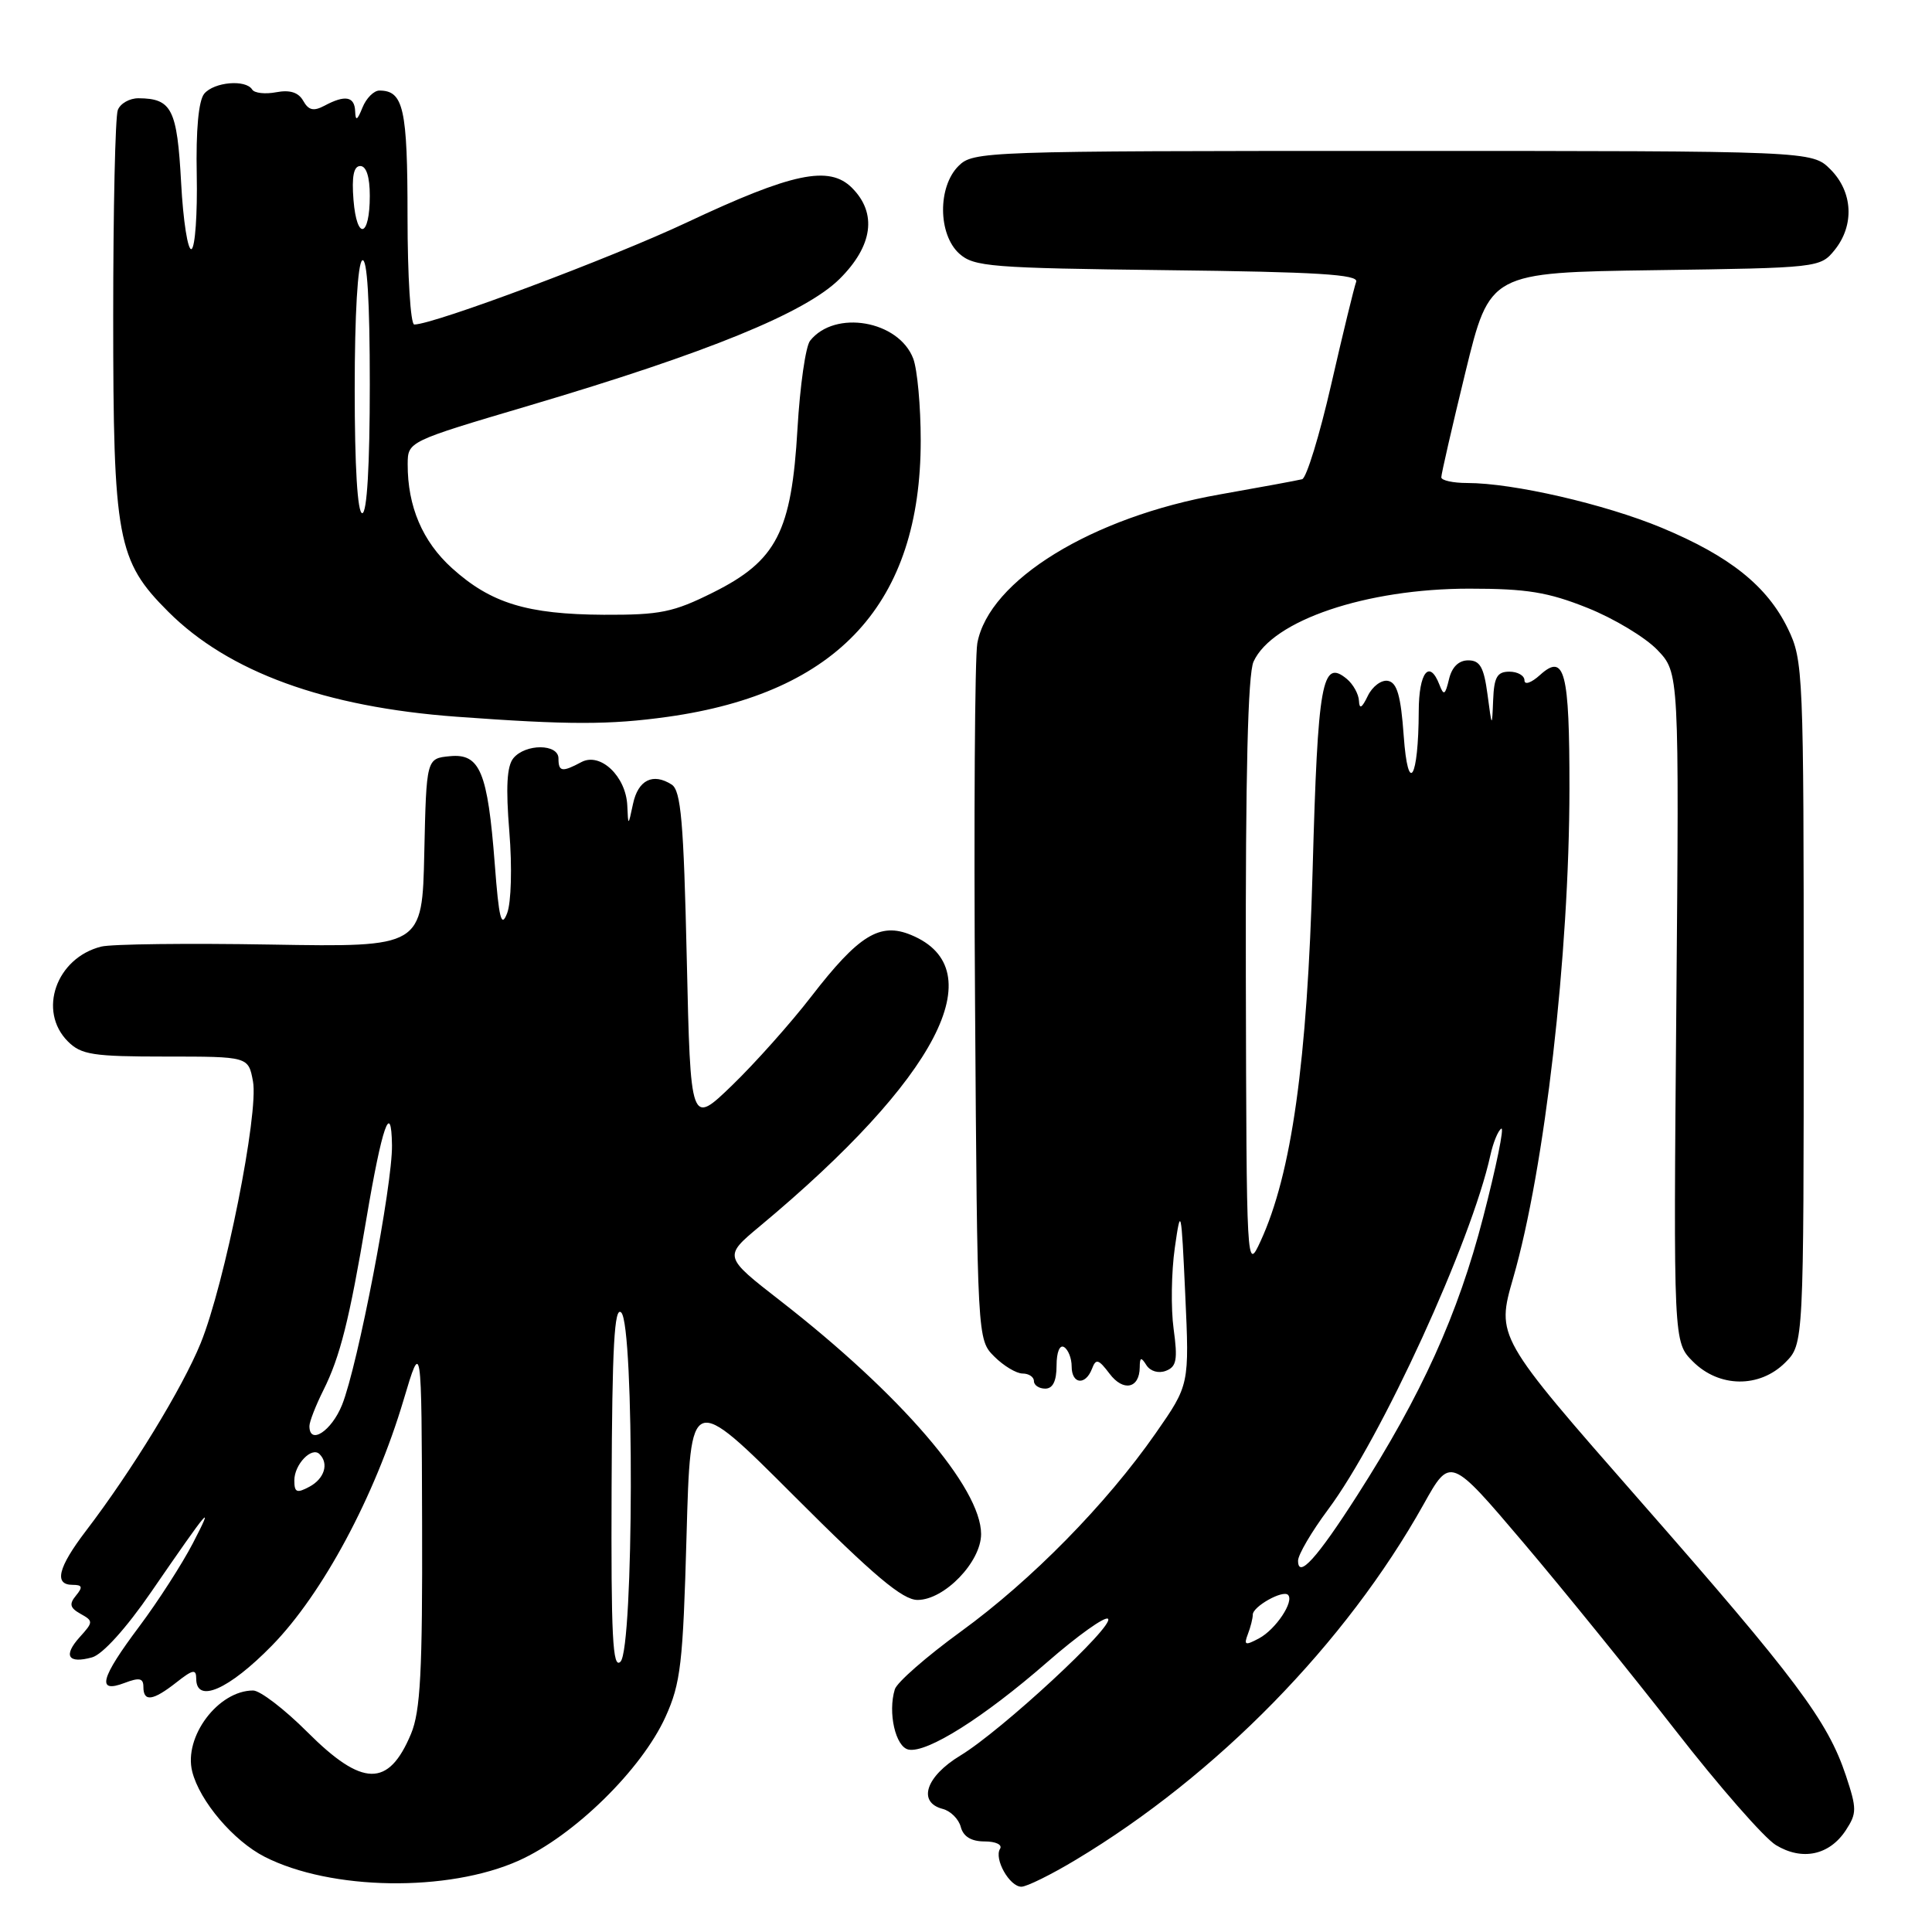 <?xml version="1.0" encoding="UTF-8" standalone="no"?>
<!DOCTYPE svg PUBLIC "-//W3C//DTD SVG 1.1//EN" "http://www.w3.org/Graphics/SVG/1.1/DTD/svg11.dtd" >
<svg xmlns="http://www.w3.org/2000/svg" xmlns:xlink="http://www.w3.org/1999/xlink" version="1.1" viewBox="0 0 256 256">
 <g >
 <path fill="currentColor"
d=" M 68.74 246.54 C 76.06 243.25 85.01 234.48 88.18 227.50 C 90.20 223.04 90.50 220.44 90.97 203.50 C 91.50 184.50 91.50 184.50 105.25 198.25 C 115.80 208.81 119.60 212.00 121.58 212.00 C 125.14 212.00 130.00 206.96 130.00 203.27 C 130.00 197.15 119.36 184.78 103.45 172.40 C 95.86 166.50 95.86 166.50 100.66 162.50 C 124.23 142.87 131.73 128.44 120.73 123.89 C 116.59 122.17 113.79 123.90 107.50 132.04 C 104.76 135.59 100.03 140.89 97.00 143.82 C 91.50 149.13 91.50 149.13 91.00 127.03 C 90.59 108.86 90.23 104.75 89.00 103.96 C 86.52 102.37 84.55 103.35 83.88 106.51 C 83.24 109.50 83.24 109.50 83.12 106.75 C 82.95 102.87 79.55 99.64 77.04 100.98 C 74.48 102.35 74.00 102.27 74.00 100.50 C 74.00 98.54 69.64 98.52 68.03 100.46 C 67.16 101.51 67.01 104.31 67.49 110.21 C 67.87 114.90 67.74 119.59 67.20 121.00 C 66.43 123.02 66.11 121.77 65.56 114.50 C 64.62 102.25 63.60 99.81 59.61 100.20 C 56.50 100.50 56.50 100.50 56.22 113.00 C 55.95 125.50 55.95 125.50 35.91 125.16 C 24.88 124.97 14.76 125.09 13.41 125.43 C 7.44 126.93 4.97 133.97 9.00 138.00 C 10.76 139.76 12.33 140.00 21.95 140.00 C 32.91 140.00 32.91 140.00 33.52 143.28 C 34.31 147.46 29.78 170.13 26.59 177.98 C 24.17 183.92 17.48 194.87 11.38 202.86 C 7.68 207.71 7.12 210.00 9.62 210.00 C 10.91 210.00 11.00 210.29 10.07 211.42 C 9.14 212.54 9.26 213.05 10.67 213.84 C 12.38 214.79 12.37 214.93 10.57 216.92 C 8.34 219.39 9.00 220.49 12.20 219.61 C 13.58 219.23 16.71 215.77 20.00 210.99 C 27.82 199.63 28.46 198.88 25.55 204.50 C 24.12 207.25 20.94 212.19 18.48 215.48 C 13.29 222.40 12.76 224.42 16.50 223.00 C 18.47 222.25 19.00 222.36 19.00 223.52 C 19.00 225.55 20.25 225.38 23.37 222.93 C 25.55 221.21 26.00 221.12 26.00 222.43 C 26.00 225.78 30.31 223.90 36.04 218.04 C 42.75 211.18 49.69 198.24 53.48 185.49 C 55.86 177.50 55.86 177.50 55.93 201.78 C 55.99 221.49 55.71 226.76 54.46 229.75 C 51.48 236.87 48.03 236.81 40.72 229.50 C 37.69 226.47 34.46 224.00 33.54 224.00 C 28.92 224.00 24.31 230.13 25.47 234.74 C 26.45 238.65 30.94 243.93 35.06 246.03 C 43.84 250.51 59.37 250.74 68.74 246.54 Z  M 142.56 246.43 C 161.26 235.21 178.33 217.76 188.64 199.32 C 192.17 193.00 192.17 193.00 201.84 204.39 C 207.15 210.65 216.22 221.85 222.00 229.27 C 227.78 236.70 233.77 243.54 235.31 244.48 C 238.80 246.60 242.41 245.83 244.58 242.52 C 246.05 240.27 246.05 239.67 244.59 235.27 C 242.18 228.03 238.00 222.44 217.25 198.79 C 198.26 177.13 198.26 177.13 200.51 169.32 C 204.69 154.84 207.94 126.48 207.96 104.50 C 207.97 88.95 207.33 86.48 204.06 89.44 C 202.91 90.48 202.00 90.80 202.00 90.15 C 202.00 89.52 201.10 89.00 200.00 89.00 C 198.38 89.00 197.97 89.72 197.85 92.75 C 197.70 96.47 197.69 96.46 197.10 92.00 C 196.62 88.41 196.11 87.50 194.55 87.50 C 193.28 87.50 192.38 88.39 192.00 90.00 C 191.50 92.10 191.30 92.22 190.74 90.75 C 189.41 87.29 188.00 89.08 187.99 94.25 C 187.96 103.24 186.57 105.52 186.00 97.51 C 185.62 92.20 185.12 90.45 183.92 90.22 C 183.05 90.05 181.85 90.95 181.24 92.21 C 180.46 93.83 180.12 94.02 180.07 92.87 C 180.03 91.98 179.31 90.67 178.46 89.96 C 175.17 87.24 174.62 90.30 173.93 115.25 C 173.22 140.76 171.15 155.53 167.02 164.49 C 165.18 168.47 165.17 168.23 165.08 129.30 C 165.03 102.68 165.35 89.32 166.10 87.67 C 168.59 82.21 181.03 78.00 194.67 78.00 C 202.32 78.00 205.12 78.46 210.35 80.55 C 213.86 81.95 218.02 84.46 219.61 86.12 C 222.50 89.14 222.50 89.14 222.12 133.48 C 221.74 177.83 221.74 177.83 224.32 180.41 C 227.80 183.89 233.15 183.94 236.55 180.55 C 239.00 178.09 239.00 178.09 239.00 132.86 C 239.00 89.03 238.94 87.50 236.91 83.31 C 234.17 77.66 229.21 73.69 220.18 69.93 C 212.65 66.80 200.50 64.00 194.41 64.00 C 192.54 64.00 190.99 63.66 190.98 63.25 C 190.97 62.84 192.41 56.56 194.18 49.30 C 197.40 36.11 197.40 36.11 219.29 35.80 C 240.92 35.50 241.20 35.47 243.09 33.14 C 245.75 29.85 245.52 25.43 242.55 22.45 C 240.09 20.00 240.09 20.00 184.55 20.00 C 130.33 20.00 128.95 20.05 127.00 22.00 C 124.24 24.76 124.29 31.05 127.10 33.60 C 129.04 35.35 131.27 35.52 154.69 35.80 C 174.54 36.03 180.07 36.37 179.70 37.34 C 179.44 38.03 177.95 44.13 176.40 50.91 C 174.85 57.68 173.11 63.35 172.54 63.50 C 171.97 63.65 167.04 64.56 161.60 65.52 C 144.70 68.50 131.03 76.90 129.50 85.23 C 129.17 87.03 129.03 108.53 129.20 133.00 C 129.50 177.50 129.50 177.50 131.75 179.75 C 132.99 180.99 134.68 182.00 135.50 182.00 C 136.32 182.00 137.00 182.45 137.00 183.00 C 137.00 183.55 137.68 184.00 138.50 184.00 C 139.51 184.00 140.00 182.99 140.00 180.94 C 140.00 179.16 140.42 178.14 141.00 178.50 C 141.55 178.84 142.00 179.99 142.00 181.06 C 142.00 183.41 143.82 183.63 144.69 181.38 C 145.22 179.98 145.55 180.08 147.02 182.02 C 148.84 184.44 150.99 183.99 151.02 181.19 C 151.03 179.82 151.20 179.77 151.91 180.90 C 152.43 181.70 153.51 182.02 154.49 181.64 C 155.90 181.10 156.07 180.17 155.51 176.08 C 155.14 173.38 155.21 168.54 155.67 165.33 C 156.46 159.78 156.53 160.08 157.05 171.50 C 157.60 183.50 157.60 183.50 153.15 189.89 C 146.60 199.29 136.69 209.38 127.33 216.18 C 122.79 219.48 118.85 222.92 118.57 223.84 C 117.62 226.92 118.66 231.49 120.39 231.83 C 122.84 232.31 130.32 227.60 138.73 220.27 C 142.81 216.71 146.45 214.12 146.82 214.50 C 147.72 215.42 132.69 229.33 127.25 232.62 C 122.67 235.39 121.54 238.81 124.91 239.69 C 125.96 239.96 127.04 241.04 127.31 242.09 C 127.65 243.36 128.70 244.00 130.47 244.00 C 131.94 244.00 132.85 244.43 132.51 244.98 C 131.69 246.31 133.77 250.00 135.34 250.00 C 136.04 250.00 139.29 248.40 142.56 246.43 Z  M 88.50 94.98 C 111.10 91.80 122.00 79.89 122.00 58.37 C 122.00 53.84 121.55 48.95 121.01 47.52 C 119.09 42.47 110.63 41.00 107.34 45.15 C 106.75 45.89 106.00 51.14 105.67 56.82 C 104.88 70.47 102.91 74.30 94.50 78.50 C 89.21 81.14 87.49 81.49 80.00 81.46 C 69.83 81.40 65.04 79.93 59.89 75.28 C 55.98 71.75 54.00 67.09 54.02 61.50 C 54.04 58.50 54.04 58.50 70.12 53.74 C 93.76 46.74 106.72 41.45 111.25 36.96 C 115.66 32.58 116.25 28.25 112.89 24.89 C 109.87 21.87 104.98 22.90 91.00 29.48 C 81.02 34.18 57.47 43.00 54.89 43.00 C 54.40 43.00 54.00 36.57 54.00 28.70 C 54.00 14.37 53.47 12.00 50.27 12.00 C 49.54 12.00 48.53 13.01 48.03 14.25 C 47.34 15.97 47.11 16.09 47.06 14.75 C 46.99 12.77 45.73 12.54 42.99 14.01 C 41.55 14.77 40.89 14.62 40.18 13.36 C 39.55 12.24 38.42 11.88 36.61 12.22 C 35.15 12.50 33.71 12.34 33.42 11.87 C 32.57 10.49 28.36 10.86 27.06 12.42 C 26.31 13.34 25.95 17.21 26.07 23.17 C 26.17 28.30 25.86 32.73 25.38 33.00 C 24.90 33.27 24.27 29.32 24.00 24.21 C 23.47 14.45 22.77 13.05 18.36 13.02 C 17.18 13.01 15.94 13.71 15.61 14.58 C 15.27 15.45 15.00 27.75 15.00 41.90 C 15.00 71.44 15.53 74.30 22.29 81.05 C 30.28 89.04 43.03 93.69 60.50 94.97 C 75.38 96.06 80.77 96.06 88.50 94.98 Z  M 81.04 197.10 C 81.11 178.34 81.41 173.01 82.32 173.92 C 84.07 175.67 83.98 218.42 82.22 220.18 C 81.18 221.22 80.96 216.91 81.04 197.10 Z  M 39.00 196.16 C 39.00 194.04 41.31 191.64 42.34 192.68 C 43.61 193.94 42.98 195.94 41.00 197.00 C 39.32 197.90 39.00 197.76 39.00 196.16 Z  M 41.00 188.96 C 41.00 188.39 41.83 186.25 42.85 184.21 C 45.06 179.79 46.30 174.87 48.54 161.55 C 50.61 149.26 51.85 145.68 51.94 151.74 C 52.02 157.00 47.42 180.90 45.33 186.14 C 43.93 189.63 41.00 191.54 41.00 188.96 Z  M 165.35 216.53 C 165.71 215.60 166.00 214.44 166.00 213.95 C 166.00 212.87 169.98 210.64 170.67 211.33 C 171.52 212.19 169.05 215.90 166.83 217.09 C 164.99 218.07 164.79 218.00 165.35 216.53 Z  M 172.00 206.80 C 172.00 206.01 173.79 202.96 175.97 200.03 C 183.04 190.56 194.97 164.52 197.48 153.09 C 197.85 151.40 198.50 149.81 198.93 149.55 C 199.35 149.28 198.27 154.57 196.53 161.28 C 193.19 174.19 188.37 184.83 179.83 198.16 C 174.49 206.50 172.00 209.24 172.00 206.80 Z  M 47.00 51.56 C 47.00 41.68 47.40 34.87 48.00 34.50 C 48.65 34.10 49.00 39.82 49.00 50.94 C 49.00 61.65 48.63 68.00 48.00 68.00 C 47.37 68.00 47.00 61.85 47.00 51.56 Z  M 46.84 26.50 C 46.59 23.36 46.87 22.00 47.74 22.00 C 48.54 22.00 49.00 23.44 49.00 25.94 C 49.00 31.49 47.28 31.93 46.84 26.50 Z "/>
</g>
</svg>